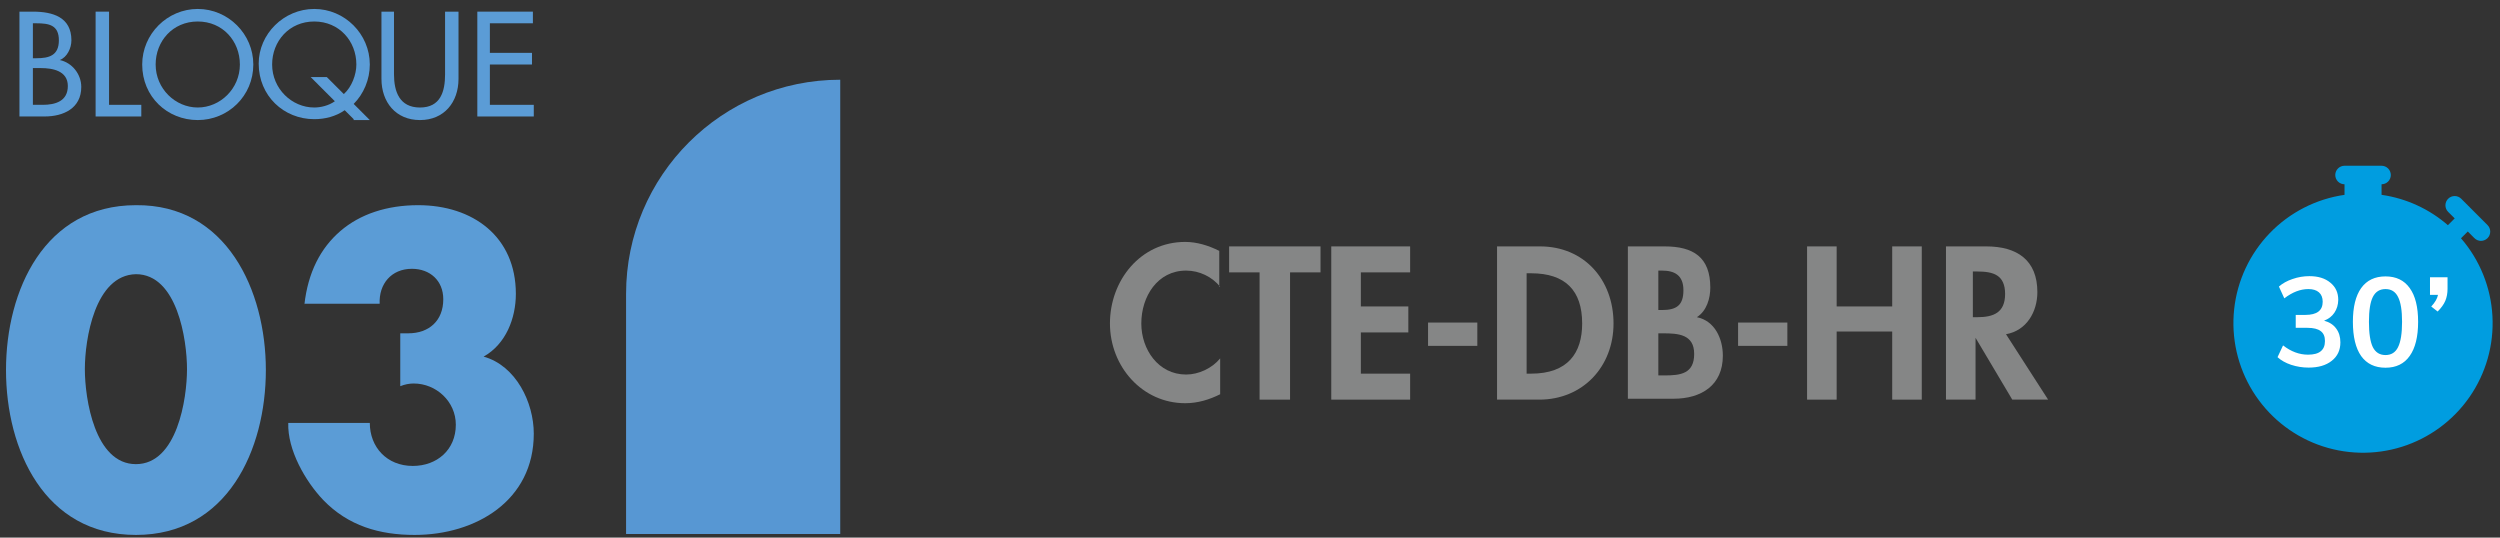 <svg width="279" height="60" viewBox="0 0 279 60" fill="none" xmlns="http://www.w3.org/2000/svg">
<rect x="0" y="0" width="279" height="60" fill="#333333" stroke="none"/>
<g clip-path="url(#clip0)">
<path d="M2.17 1.299H3.67C5.87 1.299 7.97 1.899 7.97 4.499C7.97 5.399 7.47 6.399 6.67 6.699C8.07 6.999 9.07 8.299 9.07 9.699C9.07 12.099 7.07 12.999 4.97 12.999H2.17V1.299ZM3.67 6.499H4.07C5.47 6.499 6.57 6.199 6.57 4.499C6.57 2.799 5.47 2.599 4.07 2.599H3.67V6.499ZM3.67 11.699H4.77C6.17 11.699 7.57 11.299 7.57 9.599C7.57 7.899 5.87 7.599 4.57 7.599H3.67V11.699Z" fill="#5B9CD6"/>
<path d="M12.17 11.699H15.77V12.999H10.67V1.299H12.17V11.699Z" fill="#5B9CD6"/>
<path d="M28.27 7.199C28.27 10.698 25.47 13.399 22.07 13.399C18.67 13.399 15.87 10.799 15.87 7.199C15.87 3.799 18.67 0.999 22.07 0.999C25.47 0.999 28.27 3.799 28.27 7.199ZM26.77 7.199C26.77 4.599 24.87 2.399 22.07 2.399C19.27 2.399 17.37 4.599 17.37 7.199C17.37 9.899 19.57 11.998 22.07 11.998C24.57 11.998 26.77 9.899 26.77 7.199Z" fill="#5B9CD6"/>
<path d="M39.47 13.299L38.47 12.299C37.47 12.998 36.27 13.299 35.07 13.299C31.67 13.299 28.87 10.698 28.87 7.099C28.87 3.799 31.67 0.999 35.07 0.999C38.47 0.999 41.27 3.799 41.27 7.199C41.27 8.899 40.57 10.498 39.47 11.598L41.27 13.399H39.47V13.299ZM38.37 10.498C39.27 9.699 39.77 8.299 39.77 7.199C39.77 4.599 37.87 2.399 35.07 2.399C32.27 2.399 30.37 4.599 30.37 7.199C30.37 9.899 32.57 11.998 35.07 11.998C35.77 11.998 36.67 11.799 37.37 11.299L34.67 8.599H36.47L38.37 10.498Z" fill="#5B9CD6"/>
<path d="M43.97 1.299V8.299C43.97 10.199 44.57 11.999 46.87 11.999C49.17 11.999 49.67 10.199 49.67 8.299V1.299H51.17V8.799C51.17 11.399 49.57 13.399 46.87 13.399C44.17 13.399 42.57 11.399 42.57 8.799V1.299H43.97Z" fill="#5B9CD6"/>
<path d="M53.17 1.299H59.47V2.599H54.67V5.899H59.37V7.199H54.67V11.699H59.57V12.999H53.27V1.299H53.17Z" fill="#5B9CD6"/>
<path d="M29.67 41.298C29.67 50.198 25.37 59.698 15.17 59.698C4.97 59.698 0.67 50.198 0.67 41.298C0.67 32.398 4.97 22.898 15.17 22.898C25.27 22.799 29.67 32.398 29.67 41.298ZM9.47 41.199C9.47 44.498 10.57 51.798 15.17 51.798C19.77 51.798 20.87 44.498 20.87 41.199C20.87 37.898 19.77 30.599 15.17 30.599C10.57 30.698 9.47 37.898 9.47 41.199Z" fill="#5B9CD6"/>
<path d="M33.97 33.998C34.37 30.398 35.77 27.698 37.97 25.798C40.17 23.898 43.17 22.898 46.67 22.898C52.77 22.898 57.57 26.398 57.57 32.798C57.57 35.498 56.47 38.398 53.97 39.798C57.57 40.798 59.57 44.898 59.57 48.398C59.57 55.898 53.07 59.698 46.27 59.698C42.37 59.698 38.87 58.698 36.07 55.798C34.07 53.698 32.07 50.198 32.17 47.198H41.27C41.27 49.898 43.17 51.998 46.07 51.998C48.77 51.998 50.87 50.198 50.87 47.398C50.87 44.798 48.67 42.798 46.17 42.798C45.67 42.798 45.17 42.898 44.67 43.098V37.198H45.57C47.87 37.198 49.47 35.798 49.47 33.398C49.47 31.298 47.97 29.998 45.97 29.998C43.67 29.998 42.27 31.698 42.37 33.898H33.97V33.998Z" fill="#5B9CD6"/>
<path d="M93.77 8.898V59.598H69.87V32.798C69.87 19.598 80.57 8.898 93.77 8.898Z" fill="#5797D3"/>
<path d="M136.17 31.998C135.27 30.898 133.87 30.198 132.37 30.198C129.17 30.198 127.37 33.099 127.37 36.099C127.37 38.998 129.27 41.798 132.37 41.798C133.77 41.798 135.27 41.099 136.17 39.998V43.998C134.97 44.599 133.67 44.998 132.27 44.998C127.47 44.998 123.87 40.898 123.87 36.099C123.87 31.299 127.27 26.998 132.27 26.998C133.57 26.998 134.87 27.398 136.07 27.998V31.998H136.17Z" fill="#858686"/>
<path d="M143.87 44.599H140.57V30.398H137.17V27.498H147.37V30.398H143.97V44.599H143.87Z" fill="#858686"/>
<path d="M151.87 30.398V34.199H157.17V37.099H151.87V41.699H157.37V44.599H148.57V27.498H157.37V30.398H151.87Z" fill="#858686"/>
<path d="M164.87 35.998V38.599H159.37V35.998H164.87Z" fill="#858686"/>
<path d="M167.07 27.498H171.87C176.77 27.498 180.07 31.198 180.07 36.099C180.07 40.898 176.67 44.599 171.77 44.599H167.07V27.498ZM170.37 41.699H170.87C174.97 41.699 176.57 39.398 176.57 36.099C176.57 32.398 174.67 30.498 170.87 30.498H170.37V41.699Z" fill="#858686"/>
<path d="M181.67 27.498H185.77C188.97 27.498 190.87 28.698 190.87 32.099C190.87 33.298 190.47 34.699 189.37 35.398C191.37 35.798 192.27 37.798 192.27 39.699C192.27 42.998 189.87 44.498 186.77 44.498H181.67V27.498ZM185.07 34.599H185.47C187.07 34.599 187.87 34.099 187.87 32.398C187.87 30.698 186.87 30.198 185.47 30.198H185.07V34.599ZM185.07 41.898H185.77C187.57 41.898 189.07 41.699 189.07 39.498C189.07 37.298 187.27 37.199 185.57 37.199H185.07V41.898Z" fill="#858686"/>
<path d="M199.47 35.998V38.599H193.97V35.998H199.47Z" fill="#858686"/>
<path d="M211.17 34.199V27.498H214.47V44.599H211.17V36.998H204.97V44.599H201.67V27.498H204.97V34.199H211.17Z" fill="#858686"/>
<path d="M228.57 44.599H224.57L220.47 37.699V44.599H217.17V27.498H221.67C225.07 27.498 227.37 28.998 227.37 32.599C227.37 34.798 226.17 36.898 223.87 37.298L228.57 44.599ZM220.27 35.398H220.67C222.47 35.398 223.77 34.898 223.77 32.798C223.77 30.698 222.47 30.299 220.67 30.299H220.17V35.398H220.27Z" fill="#858686"/>
</g>
<path d="M260.616 19.532C260.616 19.258 260.724 18.995 260.918 18.801C261.112 18.607 261.375 18.498 261.649 18.498H265.781C266.055 18.498 266.318 18.607 266.512 18.801C266.706 18.995 266.815 19.258 266.815 19.532C266.815 19.806 266.706 20.069 266.512 20.262C266.318 20.456 266.055 20.565 265.781 20.565V21.743C268.592 22.148 271.142 23.355 273.187 25.132C273.196 25.123 273.204 25.114 273.212 25.105L273.944 24.373L273.212 23.644C273.018 23.45 272.909 23.187 272.909 22.913C272.909 22.639 273.017 22.376 273.211 22.182C273.405 21.988 273.668 21.879 273.942 21.879C274.216 21.878 274.479 21.987 274.673 22.181L277.595 25.105C277.694 25.2 277.772 25.314 277.826 25.44C277.881 25.566 277.909 25.702 277.91 25.839C277.912 25.976 277.885 26.112 277.833 26.239C277.781 26.366 277.705 26.482 277.608 26.578C277.511 26.675 277.395 26.752 277.268 26.804C277.141 26.856 277.005 26.882 276.868 26.881C276.731 26.88 276.596 26.851 276.469 26.797C276.343 26.743 276.229 26.664 276.134 26.566L275.405 25.834L274.673 26.566C274.664 26.574 274.655 26.582 274.646 26.59C276.75 29.019 277.986 32.079 278.157 35.288C278.329 38.497 277.428 41.671 275.595 44.311C273.762 46.95 271.103 48.904 268.037 49.865C264.97 50.825 261.671 50.737 258.66 49.615C255.65 48.492 253.098 46.399 251.409 43.666C249.72 40.932 248.989 37.714 249.331 34.519C249.674 31.324 251.07 28.334 253.301 26.021C255.531 23.708 258.468 22.203 261.649 21.745V20.565C261.375 20.565 261.112 20.456 260.918 20.262C260.724 20.069 260.616 19.806 260.616 19.532ZM263.715 23.665C262.087 23.665 260.475 23.985 258.971 24.609C257.466 25.232 256.1 26.145 254.949 27.297C252.624 29.622 251.318 32.776 251.318 36.064C251.318 39.352 252.625 42.505 254.95 44.83C257.275 47.155 260.429 48.461 263.717 48.461C267.005 48.461 270.159 47.154 272.484 44.829C274.809 42.504 276.115 39.35 276.114 36.062C276.114 32.773 274.808 29.62 272.482 27.295C270.157 24.97 267.003 23.664 263.715 23.665Z" fill="#009DE0"/>
<path d="M263.779 49.328C271.073 49.328 276.987 43.415 276.987 36.12C276.987 28.826 271.073 22.912 263.779 22.912C256.484 22.912 250.571 28.826 250.571 36.12C250.571 43.415 256.484 49.328 263.779 49.328Z" fill="#009DE0"/>
<path d="M259.367 35.788C259.955 35.947 260.403 36.236 260.711 36.656C261.029 37.076 261.187 37.594 261.187 38.21C261.187 39.078 260.865 39.764 260.221 40.268C259.587 40.772 258.728 41.024 257.645 41.024C256.973 41.024 256.325 40.921 255.699 40.716C255.083 40.511 254.575 40.226 254.173 39.862L254.789 38.546C255.676 39.237 256.605 39.582 257.575 39.582C258.21 39.582 258.681 39.456 258.989 39.204C259.307 38.952 259.465 38.569 259.465 38.056C259.465 37.552 259.307 37.183 258.989 36.95C258.672 36.707 258.182 36.586 257.519 36.586H256.203V35.144H257.281C258.569 35.144 259.213 34.654 259.213 33.674C259.213 33.217 259.073 32.867 258.793 32.624C258.513 32.381 258.121 32.26 257.617 32.26C256.721 32.26 255.825 32.605 254.929 33.296L254.327 31.98C254.729 31.625 255.233 31.345 255.839 31.14C256.455 30.925 257.085 30.818 257.729 30.818C258.709 30.818 259.489 31.061 260.067 31.546C260.655 32.022 260.949 32.661 260.949 33.464C260.94 34.015 260.795 34.495 260.515 34.906C260.245 35.307 259.862 35.601 259.367 35.788ZM266.222 41.038C265.037 41.038 264.131 40.604 263.506 39.736C262.89 38.859 262.582 37.585 262.582 35.914C262.582 34.271 262.89 33.016 263.506 32.148C264.131 31.28 265.037 30.846 266.222 30.846C267.407 30.846 268.308 31.28 268.924 32.148C269.549 33.007 269.862 34.262 269.862 35.914C269.862 37.575 269.549 38.845 268.924 39.722C268.308 40.599 267.407 41.038 266.222 41.038ZM266.222 39.624C266.866 39.624 267.333 39.33 267.622 38.742C267.921 38.145 268.07 37.202 268.07 35.914C268.07 34.645 267.921 33.721 267.622 33.142C267.333 32.554 266.866 32.26 266.222 32.26C265.578 32.26 265.107 32.554 264.808 33.142C264.519 33.721 264.374 34.645 264.374 35.914C264.374 37.202 264.519 38.145 264.808 38.742C265.107 39.33 265.578 39.624 266.222 39.624ZM273.146 30.944V32.232C273.146 32.727 273.063 33.175 272.895 33.576C272.727 33.968 272.442 34.365 272.041 34.766L271.326 34.206C271.746 33.758 271.999 33.324 272.083 32.904H271.187V30.944H273.146Z" fill="white"/>
<defs>
<clipPath id="clip0">
<rect width="227.9" height="58.7" fill="white" transform="translate(0.67 0.999)"/>
</clipPath>
</defs>
</svg>

